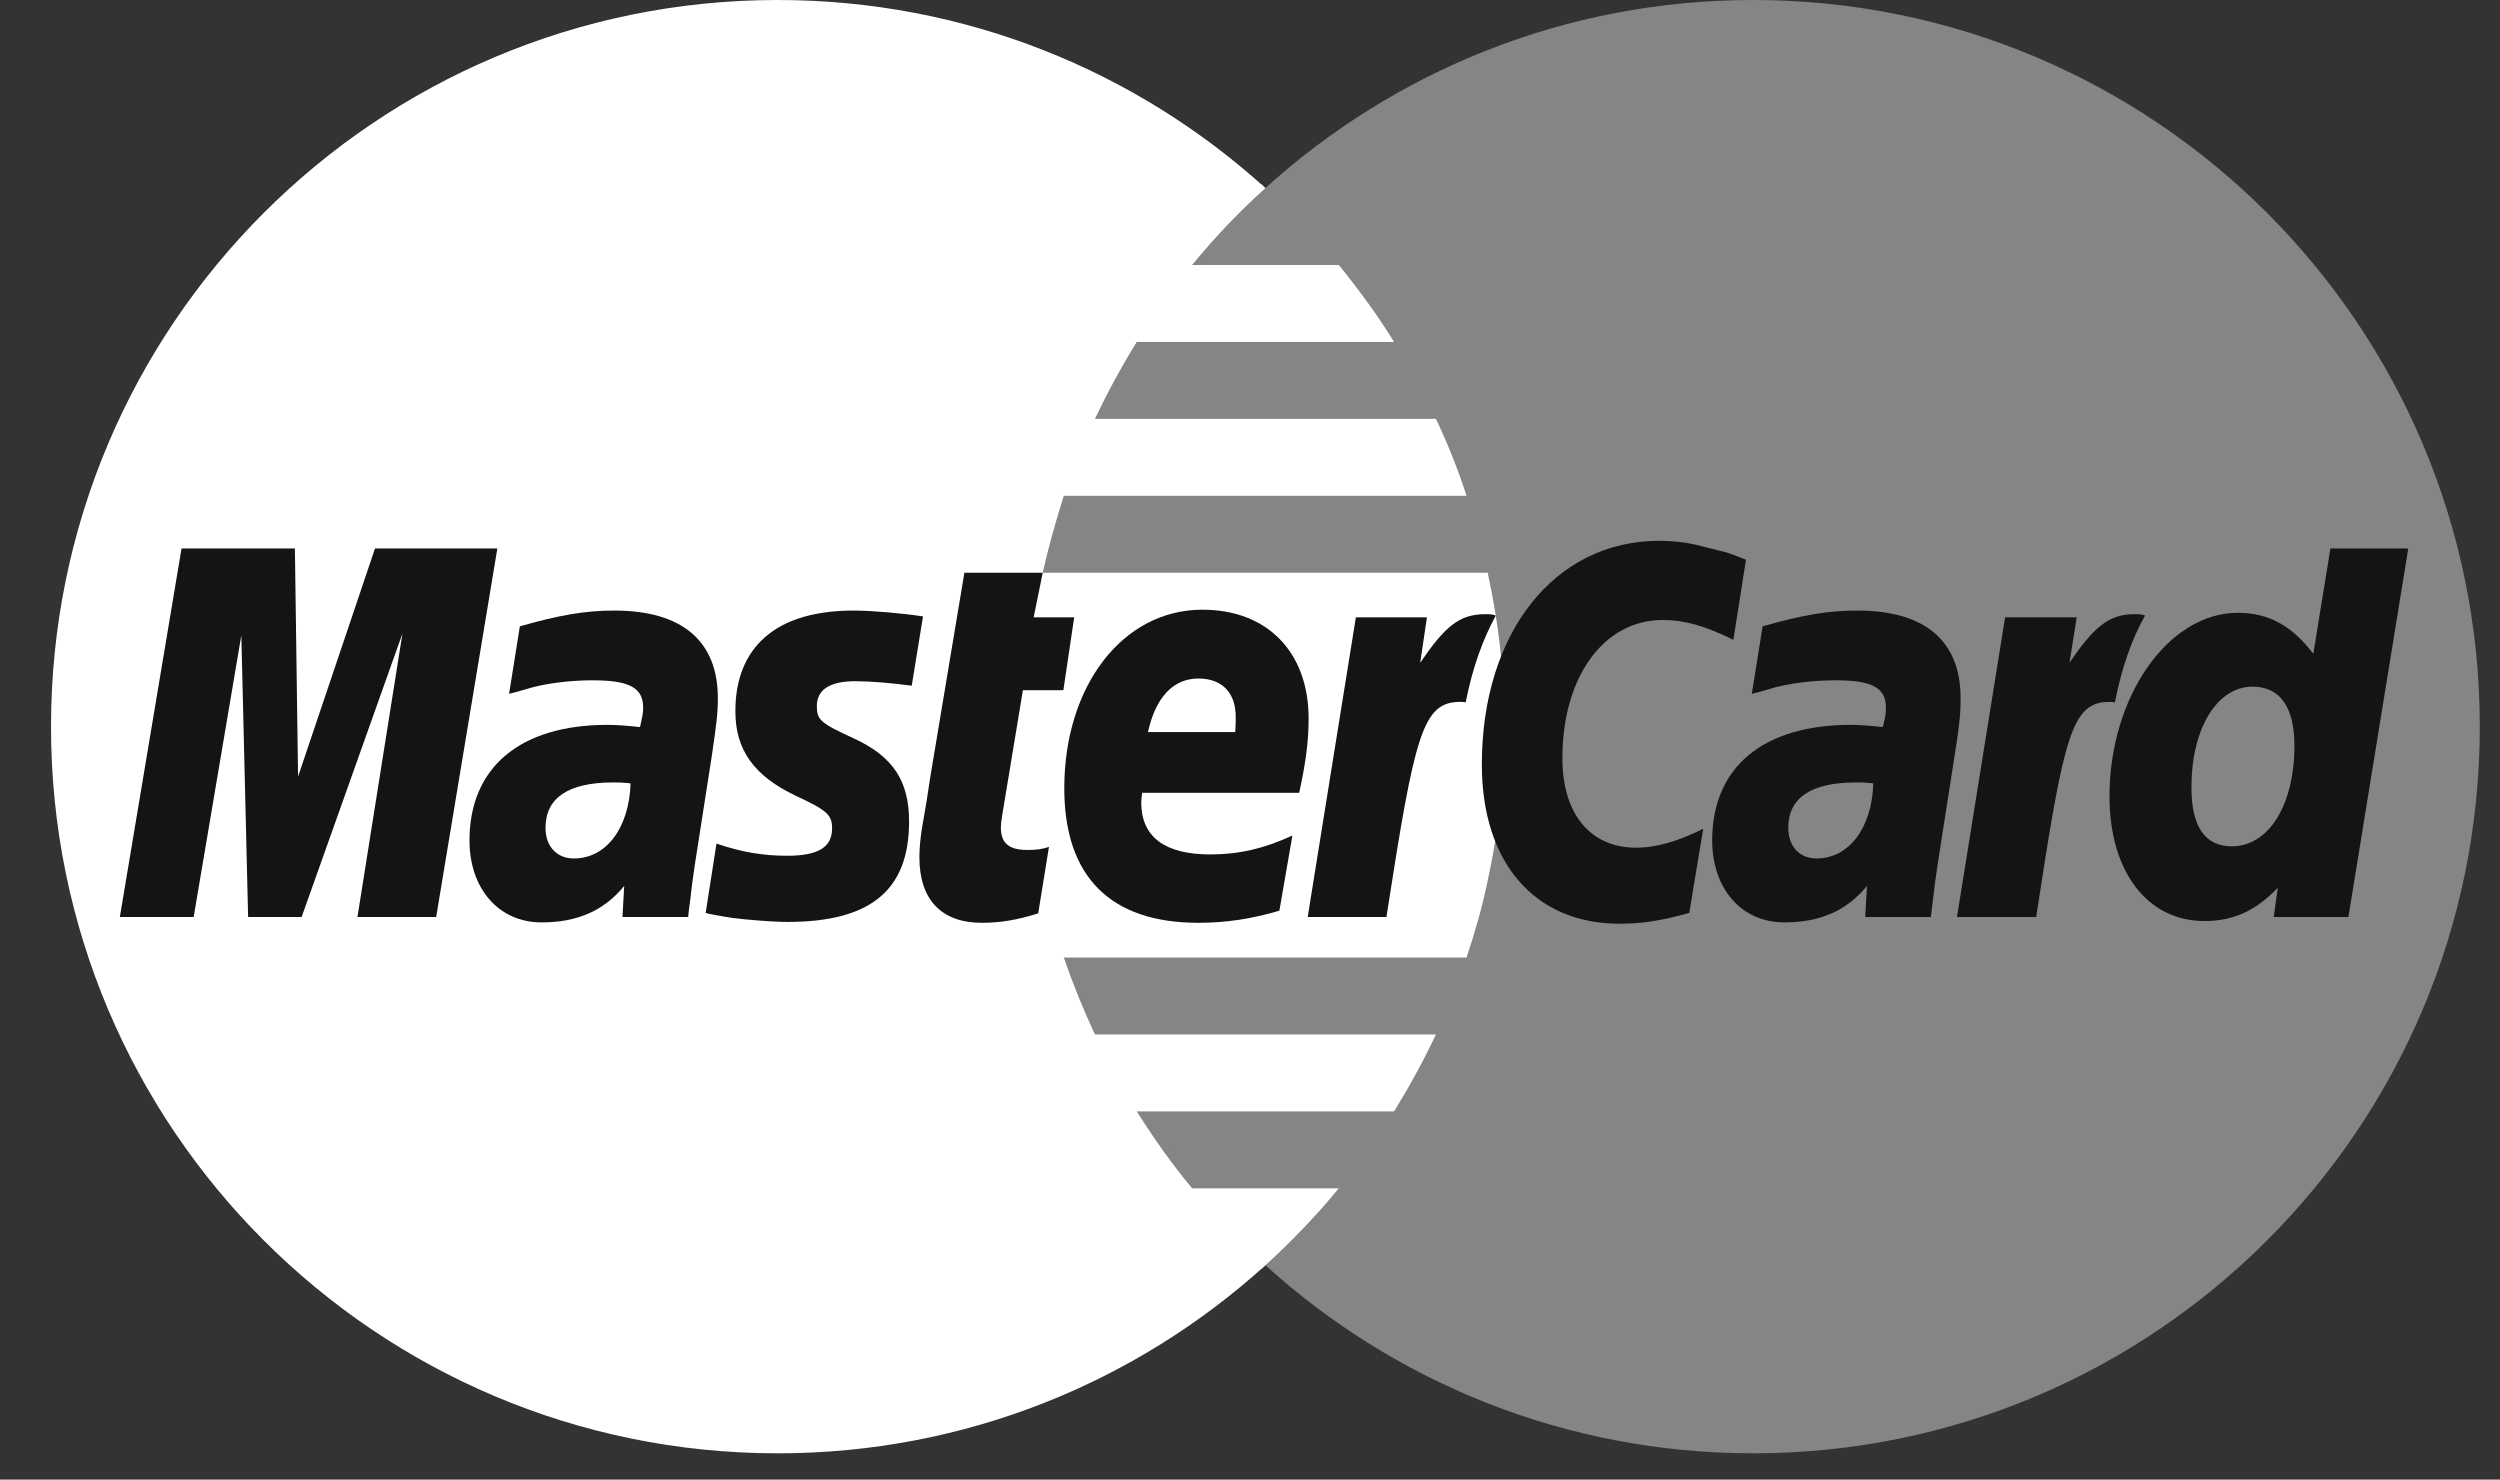 <svg width="49" height="29" viewBox="0 0 49 29" fill="none" xmlns="http://www.w3.org/2000/svg">
<rect x="0" y="0" width="49" height="29" fill="#333333" stroke="none"/>
<g clip-path="url(#clip0_1_468)">
<path d="M24.802 24.799C27.333 27.092 30.684 28.485 34.362 28.485C42.228 28.485 48.604 22.109 48.604 14.242C48.604 6.376 42.228 0 34.362 0C30.684 0 27.333 1.393 24.802 3.686C21.927 6.288 20.119 10.053 20.119 14.242C20.119 18.431 21.927 22.188 24.802 24.799Z" fill="#858585"/>
<path d="M24.802 24.799C21.927 22.188 20.119 18.431 20.119 14.242C20.119 10.053 21.927 6.288 24.802 3.686" fill="#858585"/>
<path d="M24.802 24.799C21.927 22.188 20.119 18.431 20.119 14.242C20.119 10.053 21.927 6.288 24.802 3.686" stroke="#858585" stroke-width="0.222"/>
<path d="M29.406 12.735C29.353 12.223 29.265 11.72 29.159 11.226H20.437C20.552 10.715 20.693 10.212 20.851 9.718H28.744C28.577 9.198 28.374 8.695 28.145 8.21H21.46C21.707 7.69 21.98 7.187 22.28 6.702H27.324C26.998 6.173 26.628 5.671 26.24 5.194H23.365C23.806 4.656 24.282 4.154 24.802 3.686C22.271 1.393 18.92 0 15.242 0C7.376 0 1 6.376 1 14.242C1 22.109 7.376 28.485 15.242 28.485C18.92 28.485 22.271 27.092 24.802 24.799C25.314 24.331 25.799 23.829 26.24 23.291H23.365C22.968 22.814 22.615 22.312 22.28 21.783H27.324C27.624 21.298 27.898 20.795 28.145 20.275H21.46C21.231 19.781 21.028 19.287 20.851 18.767H28.744C28.912 18.273 29.053 17.77 29.159 17.259C29.265 16.765 29.353 16.262 29.406 15.751C29.459 15.257 29.485 14.754 29.485 14.242C29.485 13.731 29.459 13.228 29.406 12.735Z" fill="white"/>
<path d="M34.221 10.971L33.974 12.54C33.418 12.267 33.021 12.152 32.589 12.152C31.434 12.152 30.623 13.264 30.623 14.86C30.623 15.953 31.169 16.615 32.069 16.615C32.448 16.615 32.871 16.5 33.383 16.244L33.11 17.893C32.536 18.052 32.175 18.105 31.743 18.105C30.076 18.105 29.044 16.906 29.044 14.983C29.044 12.399 30.473 10.6 32.519 10.6C32.783 10.6 33.021 10.627 33.215 10.671L33.85 10.83C34.044 10.9 34.089 10.918 34.221 10.971Z" fill="#141414"/>
<path d="M29.256 12.047C29.212 12.038 29.159 12.038 29.106 12.038C28.594 12.038 28.312 12.293 27.836 12.99L27.968 12.1H26.575L25.631 17.973H27.174C27.73 14.384 27.88 13.757 28.621 13.757C28.665 13.757 28.665 13.757 28.727 13.766C28.868 13.061 29.062 12.54 29.317 12.064L29.256 12.047Z" fill="#141414"/>
<path d="M20.349 17.902C19.925 18.035 19.599 18.087 19.246 18.087C18.453 18.087 18.02 17.638 18.02 16.8C18.02 16.632 18.038 16.456 18.064 16.271L18.162 15.698L18.232 15.239L18.902 11.226H20.437L20.26 12.1H21.054L20.842 13.528H20.049L19.643 15.98C19.625 16.086 19.617 16.165 19.617 16.218C19.617 16.527 19.775 16.659 20.137 16.659C20.313 16.659 20.454 16.641 20.56 16.597L20.349 17.902Z" fill="#141414"/>
<path d="M14.414 13.951C14.414 14.692 14.775 15.204 15.586 15.592C16.212 15.883 16.309 15.971 16.309 16.235C16.309 16.606 16.036 16.773 15.428 16.773C14.96 16.773 14.537 16.703 14.043 16.535L13.831 17.893L13.893 17.911L14.184 17.964C14.272 17.982 14.405 17.999 14.581 18.017C14.951 18.052 15.234 18.07 15.436 18.07C17.068 18.07 17.818 17.444 17.818 16.103C17.818 15.301 17.5 14.825 16.733 14.472C16.08 14.172 16.01 14.11 16.01 13.837C16.01 13.519 16.265 13.352 16.759 13.352C17.068 13.352 17.482 13.387 17.87 13.44L18.091 12.082C17.694 12.02 17.086 11.967 16.733 11.967C15.004 11.967 14.405 12.876 14.414 13.951Z" fill="#141414"/>
<path d="M43.745 16.588C44.468 16.588 44.971 15.777 44.971 14.613C44.971 13.863 44.689 13.458 44.151 13.458C43.454 13.458 42.952 14.278 42.952 15.433C42.952 16.2 43.216 16.588 43.745 16.588ZM46.029 17.973H44.565L44.645 17.4C44.213 17.849 43.78 18.052 43.207 18.052C42.087 18.052 41.346 17.082 41.346 15.609C41.346 13.66 42.493 12.011 43.86 12.011C44.459 12.011 44.918 12.258 45.341 12.814L45.676 10.75H47.202L46.029 17.973Z" fill="#141414"/>
<path d="M24.211 14.348C24.22 14.225 24.22 14.128 24.22 14.049C24.22 13.572 23.947 13.299 23.488 13.299C22.994 13.299 22.65 13.669 22.5 14.348H24.211ZM25.076 17.849C24.546 18.008 24.035 18.087 23.488 18.087C21.76 18.087 20.86 17.179 20.86 15.451C20.86 13.44 22.007 11.95 23.567 11.95C24.837 11.95 25.649 12.779 25.649 14.084C25.649 14.516 25.596 14.939 25.464 15.539H22.386C22.377 15.627 22.368 15.671 22.368 15.724C22.368 16.403 22.827 16.747 23.726 16.747C24.282 16.747 24.776 16.632 25.331 16.377L25.076 17.849Z" fill="#141414"/>
<path d="M8.549 17.973H7.006L7.888 12.417L5.912 17.973H4.863L4.73 12.452L3.796 17.973H2.349L3.558 10.75H5.78L5.842 15.221L7.35 10.75H9.748L8.549 17.973Z" fill="#141414"/>
<path d="M13.488 17.973H12.2L12.235 17.364C11.838 17.849 11.318 18.079 10.613 18.079C9.775 18.079 9.202 17.417 9.202 16.474C9.202 15.036 10.198 14.207 11.909 14.207C12.085 14.207 12.315 14.225 12.544 14.251C12.588 14.057 12.606 13.969 12.606 13.872C12.606 13.475 12.332 13.334 11.609 13.334C11.168 13.334 10.674 13.396 10.33 13.502L10.119 13.563L9.978 13.599L10.189 12.276C10.965 12.055 11.468 11.967 12.041 11.967C13.364 11.967 14.07 12.558 14.07 13.687C14.07 13.978 14.043 14.198 13.946 14.851L13.62 16.941L13.567 17.311L13.532 17.611L13.505 17.814L13.488 17.973ZM12.359 15.354C12.2 15.336 12.129 15.336 12.015 15.336C11.142 15.336 10.692 15.636 10.692 16.227C10.692 16.588 10.912 16.826 11.248 16.826C11.883 16.826 12.332 16.227 12.359 15.354Z" fill="#141414"/>
<path d="M37.845 17.973H36.558L36.593 17.364C36.196 17.849 35.676 18.079 34.971 18.079C34.133 18.079 33.559 17.417 33.559 16.474C33.559 15.036 34.556 14.207 36.276 14.207C36.452 14.207 36.672 14.225 36.902 14.251C36.955 14.057 36.964 13.969 36.964 13.872C36.964 13.475 36.69 13.334 35.976 13.334C35.535 13.334 35.032 13.396 34.688 13.502L34.477 13.563L34.336 13.599L34.547 12.276C35.323 12.055 35.826 11.967 36.399 11.967C37.731 11.967 38.428 12.558 38.428 13.687C38.428 13.978 38.41 14.198 38.304 14.851L37.978 16.941L37.925 17.311L37.889 17.611L37.863 17.814L37.845 17.973ZM36.717 15.354C36.558 15.336 36.487 15.336 36.373 15.336C35.5 15.336 35.05 15.636 35.05 16.227C35.05 16.588 35.27 16.826 35.605 16.826C36.24 16.826 36.69 16.227 36.717 15.354Z" fill="#141414"/>
<path d="M41.99 12.047C41.946 12.038 41.893 12.038 41.831 12.038C41.329 12.038 41.038 12.293 40.562 12.99L40.703 12.1H39.3L38.357 17.973H39.909C40.456 14.384 40.606 13.757 41.346 13.757C41.391 13.757 41.391 13.757 41.452 13.766C41.593 13.061 41.779 12.54 42.043 12.064L41.99 12.047Z" fill="#141414"/>
</g>
<defs>
<clipPath id="clip0_1_468">
<rect width="49" height="29" fill="white"/>
</clipPath>
</defs>
</svg>

